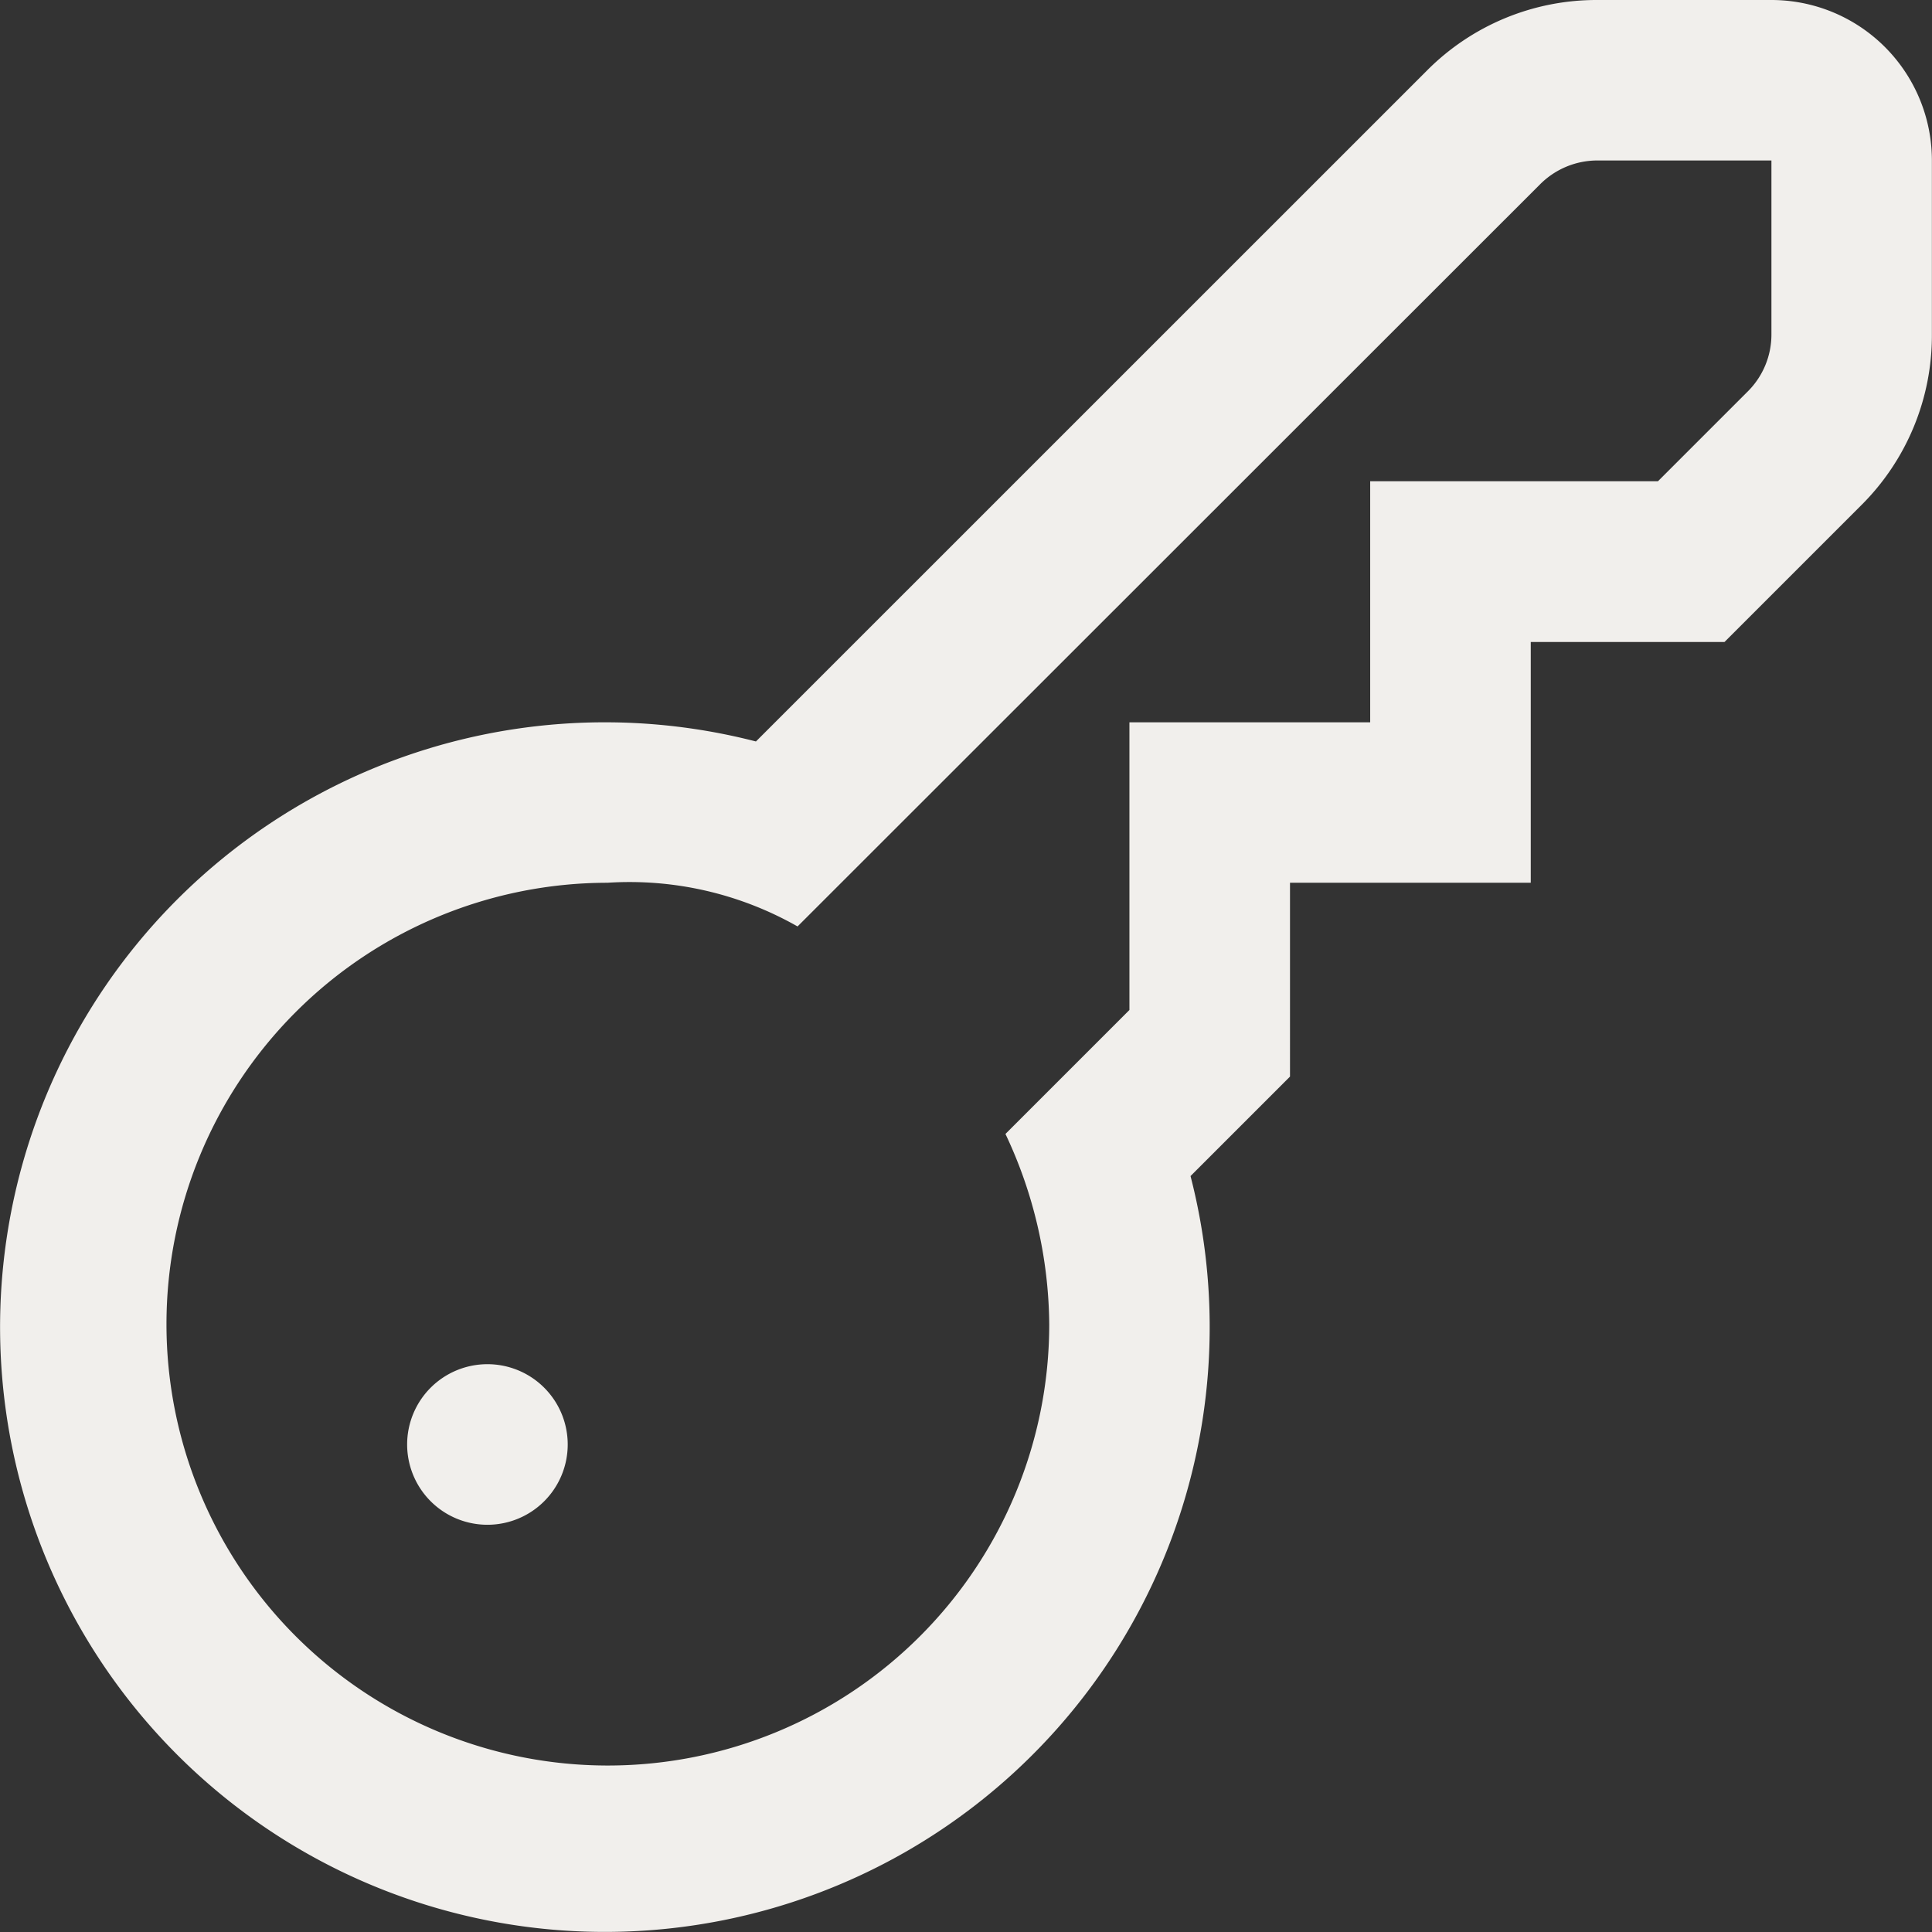 <svg xmlns="http://www.w3.org/2000/svg" width="19.636" height="19.636" viewBox="0 0 19.636 19.636">
  <rect x="0" y="0" width="19.636" height="19.636" fill="#333333" stroke="none"/>
  <path id="Acceso" d="M17.93,0H16.159a2.429,2.429,0,0,0-1.73.717L7.609,7.536a6.147,6.147,0,1,0,4.417,4.417l1.011-1.011V8.972h2.447V6.525h1.969l1.392-1.392A2.433,2.433,0,0,0,19.561,3.4V1.631A1.631,1.631,0,0,0,17.93,0Zm0,3.4a.816.816,0,0,1-.239.577l-.914.914H13.852V7.341H11.405v2.924l-1.26,1.26a4.6,4.6,0,0,1,.445,1.933A4.486,4.486,0,1,1,6.1,8.972a3.455,3.455,0,0,1,1.932.444L15.582,1.87a.823.823,0,0,1,.577-.239H17.93ZM4.064,14.681a.816.816,0,1,0,.816-.816A.816.816,0,0,0,4.064,14.681Z" transform="translate(0.074)" fill="#f1efec"/>
</svg>
